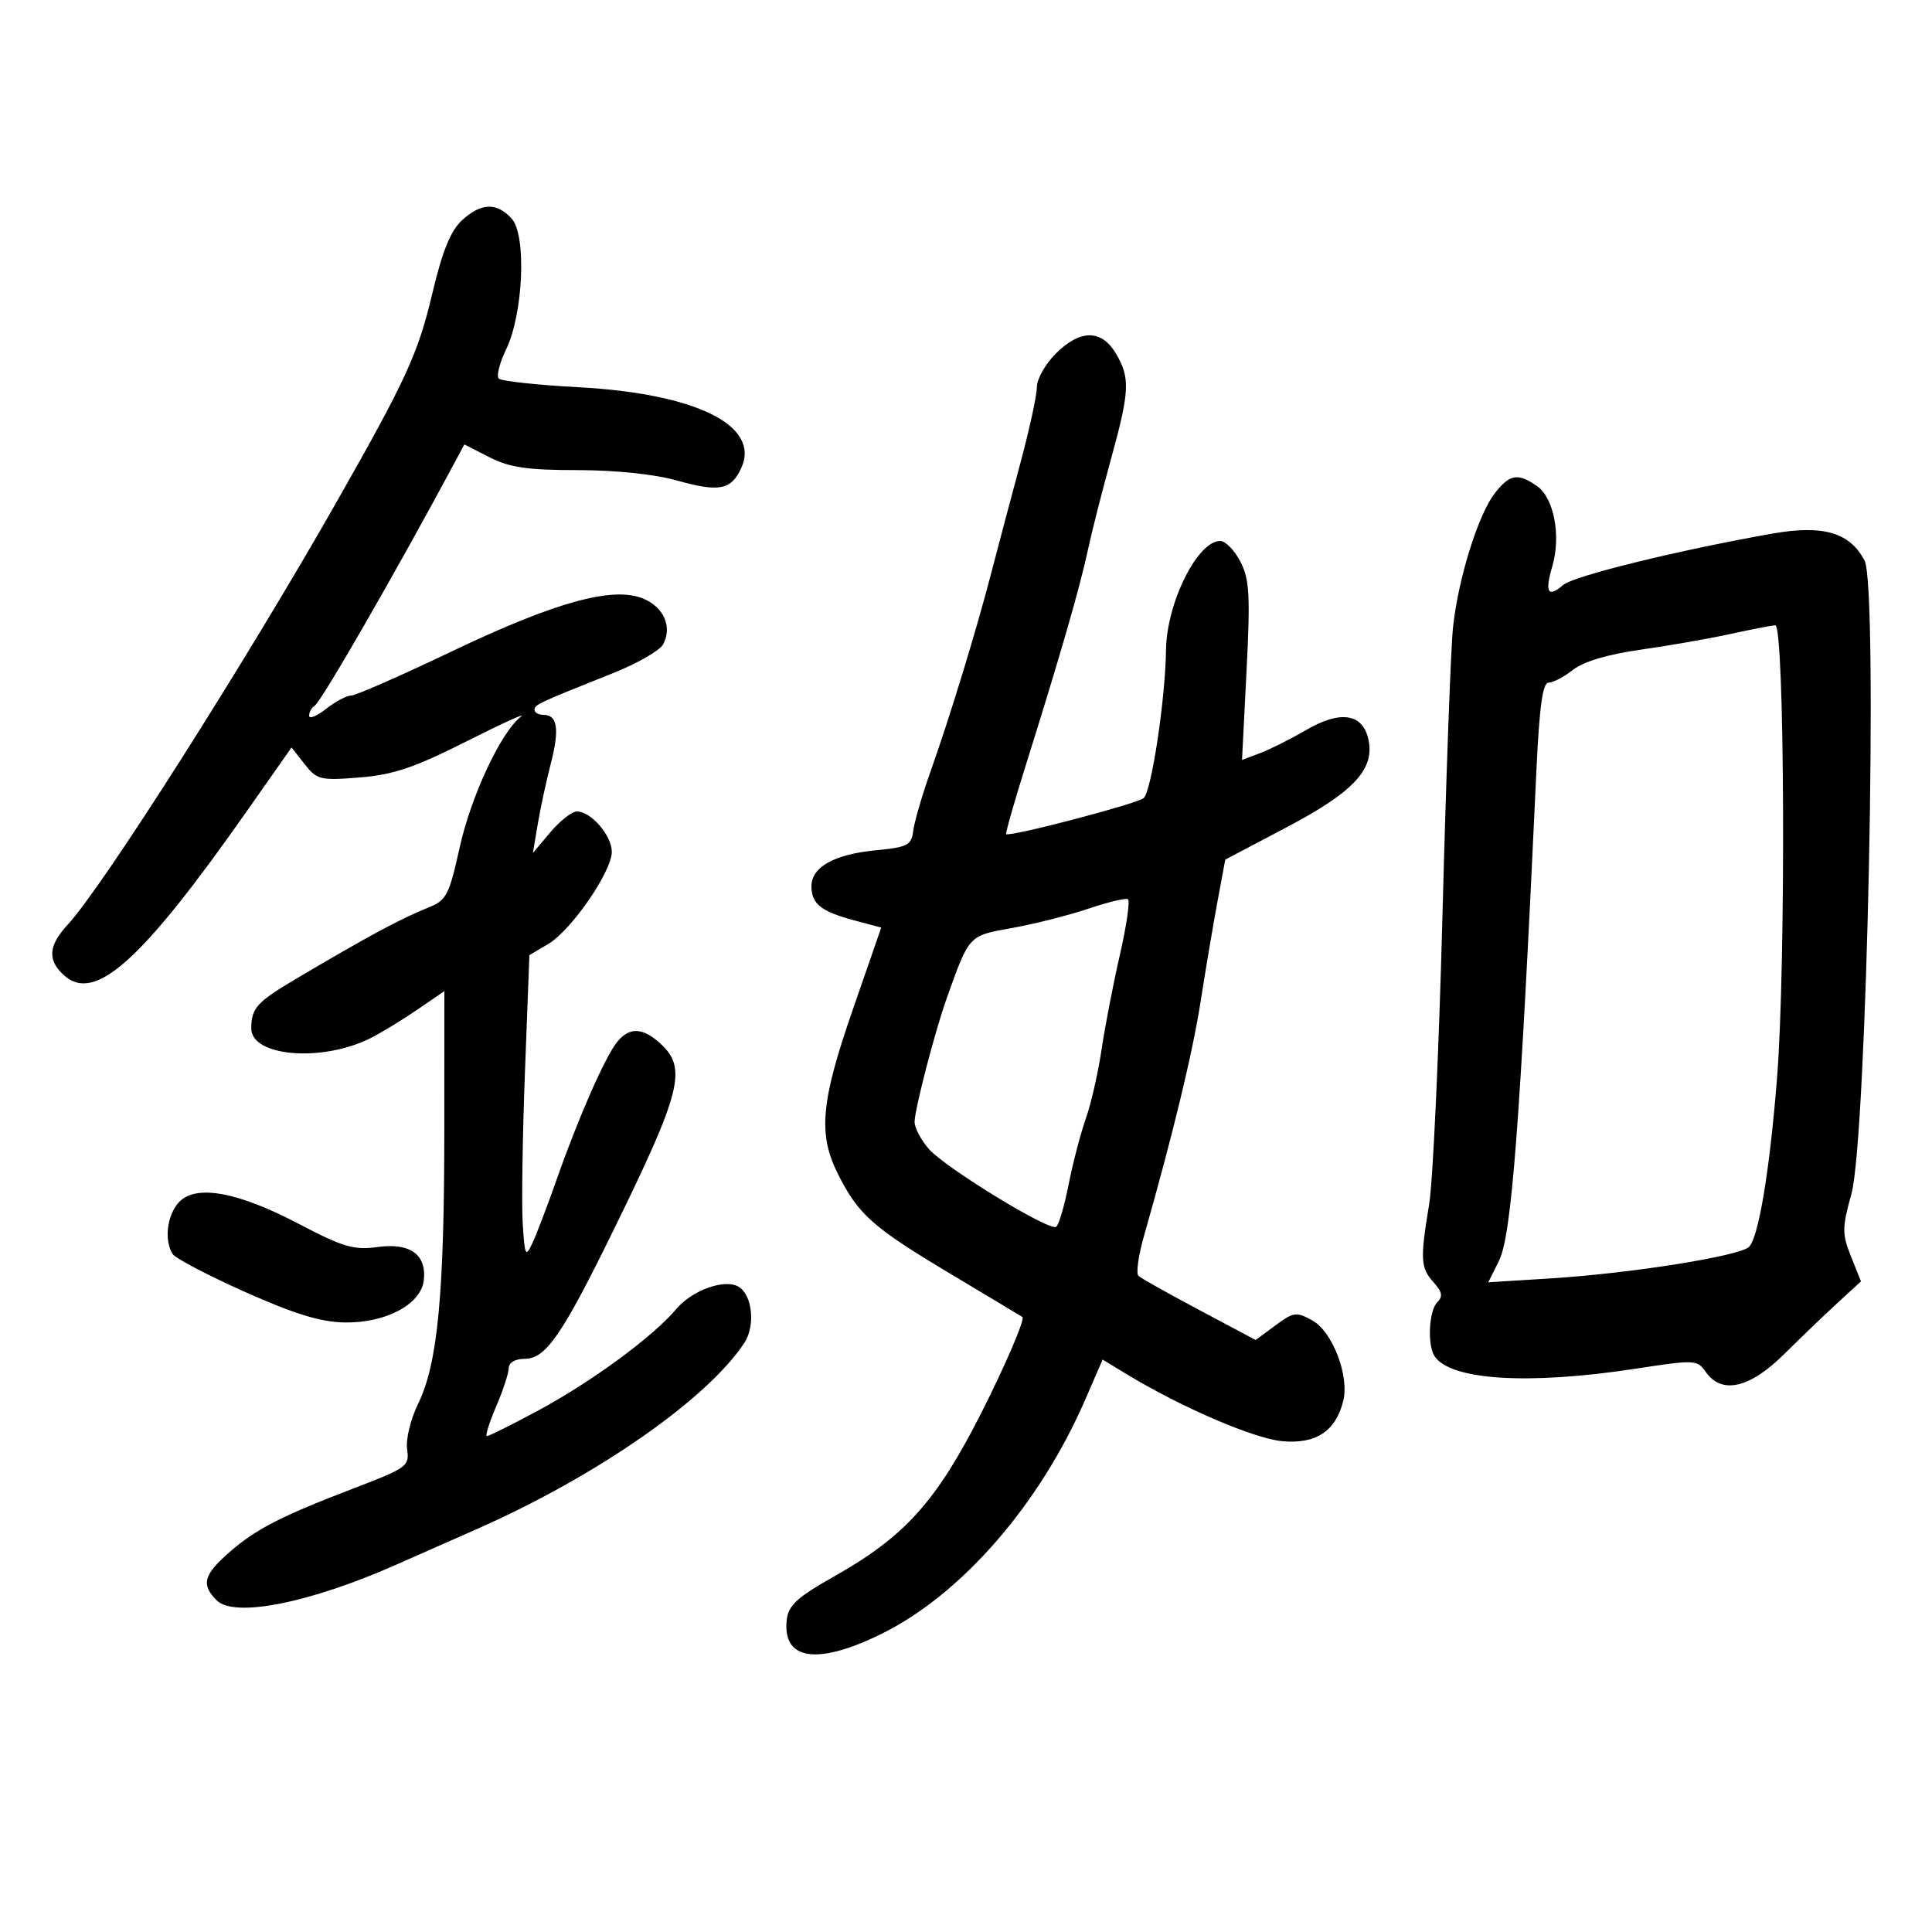 <svg xmlns="http://www.w3.org/2000/svg" width="300" height="300" viewBox="0 0 300 300" version="1.1">
	<path d="M 71.692 34.250 C 69.964 35.856, 68.664 39.075, 67.147 45.500 C 64.931 54.889, 63.069 58.946, 52.234 78 C 38.010 103.014, 15.916 137.751, 10.540 143.552 C 7.501 146.831, 7.328 149.081, 9.933 151.439 C 14.732 155.782, 21.968 149.273, 38.450 125.785 L 45.267 116.070 47.303 118.658 C 49.214 121.088, 49.740 121.214, 55.854 120.724 C 61.079 120.304, 64.362 119.195, 72.434 115.120 C 77.971 112.326, 81.779 110.594, 80.899 111.271 C 77.801 113.654, 73.147 123.587, 71.377 131.597 C 69.742 138.994, 69.323 139.800, 66.543 140.913 C 62.220 142.643, 57.182 145.356, 46 151.974 C 39.880 155.596, 39.038 156.525, 39.015 159.672 C 38.984 164.065, 49.978 164.985, 57.500 161.220 C 59.150 160.394, 62.413 158.410, 64.750 156.811 L 69 153.904 68.992 175.702 C 68.984 200.999, 67.955 211.763, 64.961 217.893 C 63.757 220.358, 62.992 223.493, 63.218 225.035 C 63.603 227.653, 63.218 227.937, 55.061 231.058 C 43.554 235.461, 39.706 237.441, 35.528 241.110 C 31.604 244.554, 31.217 246.075, 33.645 248.502 C 36.380 251.237, 48.090 248.913, 61.500 242.974 C 63.700 242, 69.325 239.515, 74 237.454 C 92.640 229.232, 109.861 217.246, 115.586 208.509 C 117.314 205.872, 116.841 201.138, 114.718 199.826 C 112.592 198.511, 107.496 200.316, 105.018 203.260 C 101.389 207.573, 91.782 214.624, 83.445 219.094 C 79.437 221.242, 75.913 223, 75.615 223 C 75.316 223, 75.955 220.938, 77.036 218.417 C 78.116 215.896, 79 213.196, 79 212.417 C 79 211.580, 80.002 211, 81.449 211 C 84.751 211, 87.240 207.396, 95.312 190.925 C 105.738 169.651, 106.691 165.937, 102.686 162.174 C 99.886 159.544, 97.794 159.414, 95.865 161.750 C 94.016 163.988, 89.864 173.404, 86.492 183 C 85.043 187.125, 83.330 191.625, 82.685 193 C 81.604 195.304, 81.485 195.068, 81.169 190 C 80.981 186.975, 81.137 176.357, 81.516 166.405 L 82.205 148.310 85.121 146.587 C 88.707 144.469, 95 135.345, 95 132.263 C 95 129.742, 91.767 126, 89.589 126 C 88.813 126, 86.956 127.452, 85.463 129.227 L 82.748 132.453 83.500 127.977 C 83.913 125.515, 84.825 121.282, 85.526 118.571 C 86.907 113.228, 86.574 111, 84.393 111 C 83.627 111, 83 110.649, 83 110.219 C 83 109.422, 83.505 109.187, 95.271 104.491 C 98.995 103.005, 102.460 101.009, 102.970 100.056 C 104.420 97.346, 103.087 94.279, 99.880 92.950 C 95.178 91.003, 86.225 93.472, 70.155 101.148 C 62.265 104.917, 55.239 108, 54.540 108 C 53.841 108, 52.084 108.933, 50.635 110.073 C 49.186 111.212, 48 111.689, 48 111.132 C 48 110.574, 48.387 109.879, 48.860 109.587 C 49.904 108.942, 61.864 88.152, 70.802 71.445 L 72.103 69.012 76.012 71.006 C 79.123 72.593, 81.904 73, 89.645 73 C 95.569 73, 101.627 73.634, 105.147 74.621 C 111.687 76.456, 113.547 76.089, 115.113 72.652 C 118.108 66.078, 108.085 61.114, 89.832 60.129 C 83.414 59.783, 77.843 59.179, 77.451 58.786 C 77.059 58.393, 77.566 56.368, 78.577 54.286 C 81.258 48.767, 81.788 36.528, 79.457 33.952 C 77.137 31.389, 74.666 31.484, 71.692 34.250 M 163.923 54.923 C 162.315 56.531, 161 58.875, 161 60.133 C 161 61.390, 159.844 66.712, 158.432 71.960 C 157.019 77.207, 154.986 84.875, 153.913 89 C 151.537 98.141, 147.520 111.260, 144.421 120 C 143.153 123.575, 141.977 127.625, 141.808 129 C 141.531 131.249, 140.948 131.553, 136 132.031 C 129.545 132.654, 126 134.635, 126 137.618 C 126 140.350, 127.490 141.535, 132.669 142.919 L 136.838 144.033 132.423 156.767 C 127.453 171.098, 127.001 176.090, 130.113 182.290 C 133.281 188.603, 135.483 190.561, 147.500 197.746 C 153.550 201.363, 158.618 204.406, 158.763 204.508 C 159.203 204.818, 156.075 212.103, 152.346 219.452 C 145.375 233.189, 140.499 238.598, 129.500 244.797 C 123.877 247.966, 122.437 249.271, 122.178 251.431 C 121.417 257.783, 126.827 258.641, 136.793 253.750 C 149.266 247.629, 161.444 233.637, 168.538 217.279 L 171.214 211.110 174.857 213.327 C 183.299 218.463, 194.616 223.353, 199.050 223.779 C 204.305 224.284, 207.394 222.264, 208.577 217.549 C 209.550 213.672, 206.922 206.794, 203.802 205.053 C 201.298 203.656, 200.883 203.711, 198.041 205.811 L 194.979 208.075 186.240 203.428 C 181.433 200.871, 177.176 198.483, 176.780 198.120 C 176.384 197.757, 176.762 194.994, 177.621 191.980 C 182.135 176.134, 185.173 163.560, 186.434 155.500 C 187.208 150.550, 188.385 143.571, 189.050 139.990 L 190.257 133.481 199.864 128.419 C 210.367 122.885, 213.617 119.306, 212.430 114.579 C 211.472 110.761, 208.021 110.319, 202.829 113.350 C 200.448 114.740, 197.231 116.355, 195.680 116.940 L 192.859 118.004 193.560 104.204 C 194.160 92.388, 194.022 89.944, 192.604 87.202 C 191.694 85.441, 190.281 84, 189.465 84 C 185.933 84, 181.148 93.636, 181.056 100.932 C 180.959 108.604, 178.792 122.928, 177.576 123.937 C 176.498 124.832, 156.823 129.982, 156.242 129.522 C 156.100 129.409, 157.527 124.408, 159.413 118.409 C 164.557 102.040, 167.721 91.072, 168.906 85.500 C 169.491 82.750, 171.088 76.450, 172.455 71.500 C 175.426 60.738, 175.528 58.702, 173.284 54.904 C 171.049 51.121, 167.719 51.127, 163.923 54.923 M 232.146 76.542 C 229.540 79.854, 226.400 89.930, 225.615 97.500 C 225.273 100.800, 224.541 120.825, 223.990 142 C 223.439 163.175, 222.506 183.425, 221.917 187 C 220.502 195.583, 220.577 196.875, 222.623 199.136 C 223.949 200.601, 224.078 201.322, 223.176 202.224 C 221.876 203.524, 221.613 208.875, 222.765 210.600 C 225.257 214.332, 237.371 215.080, 254 212.528 C 263.180 211.119, 263.546 211.136, 264.872 213.035 C 267.340 216.570, 271.684 215.578, 277.063 210.250 C 279.700 207.637, 283.459 204.032, 285.416 202.237 L 288.973 198.974 287.425 195.104 C 286.020 191.594, 286.027 190.689, 287.491 185.367 C 289.885 176.664, 291.662 91.180, 289.534 87.065 C 287.266 82.679, 283.098 81.461, 275.164 82.865 C 260.569 85.446, 244.406 89.417, 242.744 90.829 C 240.349 92.864, 239.846 92.009, 241.041 87.934 C 242.420 83.234, 241.302 77.325, 238.689 75.494 C 235.714 73.411, 234.449 73.614, 232.146 76.542 M 268.500 98.485 C 265.200 99.204, 258.970 100.290, 254.656 100.898 C 249.678 101.599, 245.884 102.733, 244.271 104.001 C 242.874 105.101, 241.162 106, 240.468 106 C 239.543 106, 239.035 109.679, 238.569 119.750 C 236.014 174.943, 234.720 191.863, 232.749 195.807 L 231.097 199.114 240.798 198.508 C 253.255 197.730, 270.184 195.036, 271.594 193.608 C 273.082 192.100, 274.805 181.705, 275.938 167.397 C 277.333 149.771, 277.124 96.977, 275.660 97.088 C 275.022 97.137, 271.800 97.765, 268.500 98.485 M 169 141.103 C 165.975 142.123, 160.656 143.469, 157.179 144.094 C 150.360 145.319, 150.538 145.129, 147.010 155 C 145.195 160.080, 142.037 172.218, 142.017 174.194 C 142.008 175.126, 143.012 177.033, 144.250 178.432 C 146.852 181.373, 162.894 191.183, 163.992 190.505 C 164.398 190.254, 165.267 187.321, 165.923 183.986 C 166.579 180.652, 167.781 176.038, 168.594 173.734 C 169.407 171.430, 170.508 166.610, 171.042 163.023 C 171.576 159.435, 172.861 152.784, 173.899 148.243 C 174.937 143.702, 175.497 139.820, 175.143 139.618 C 174.789 139.415, 172.025 140.083, 169 141.103 M 27.750 186.721 C 25.927 188.738, 25.470 192.618, 26.807 194.722 C 27.234 195.394, 32.290 198.044, 38.042 200.610 C 45.773 204.059, 49.814 205.295, 53.541 205.352 C 59.904 205.449, 65.365 202.543, 65.804 198.827 C 66.278 194.816, 63.693 192.943, 58.636 193.636 C 54.945 194.142, 53.287 193.656, 46.432 190.060 C 36.837 185.025, 30.332 183.862, 27.750 186.721" stroke="none" fill="black" fill-rule="evenodd"/>
</svg>